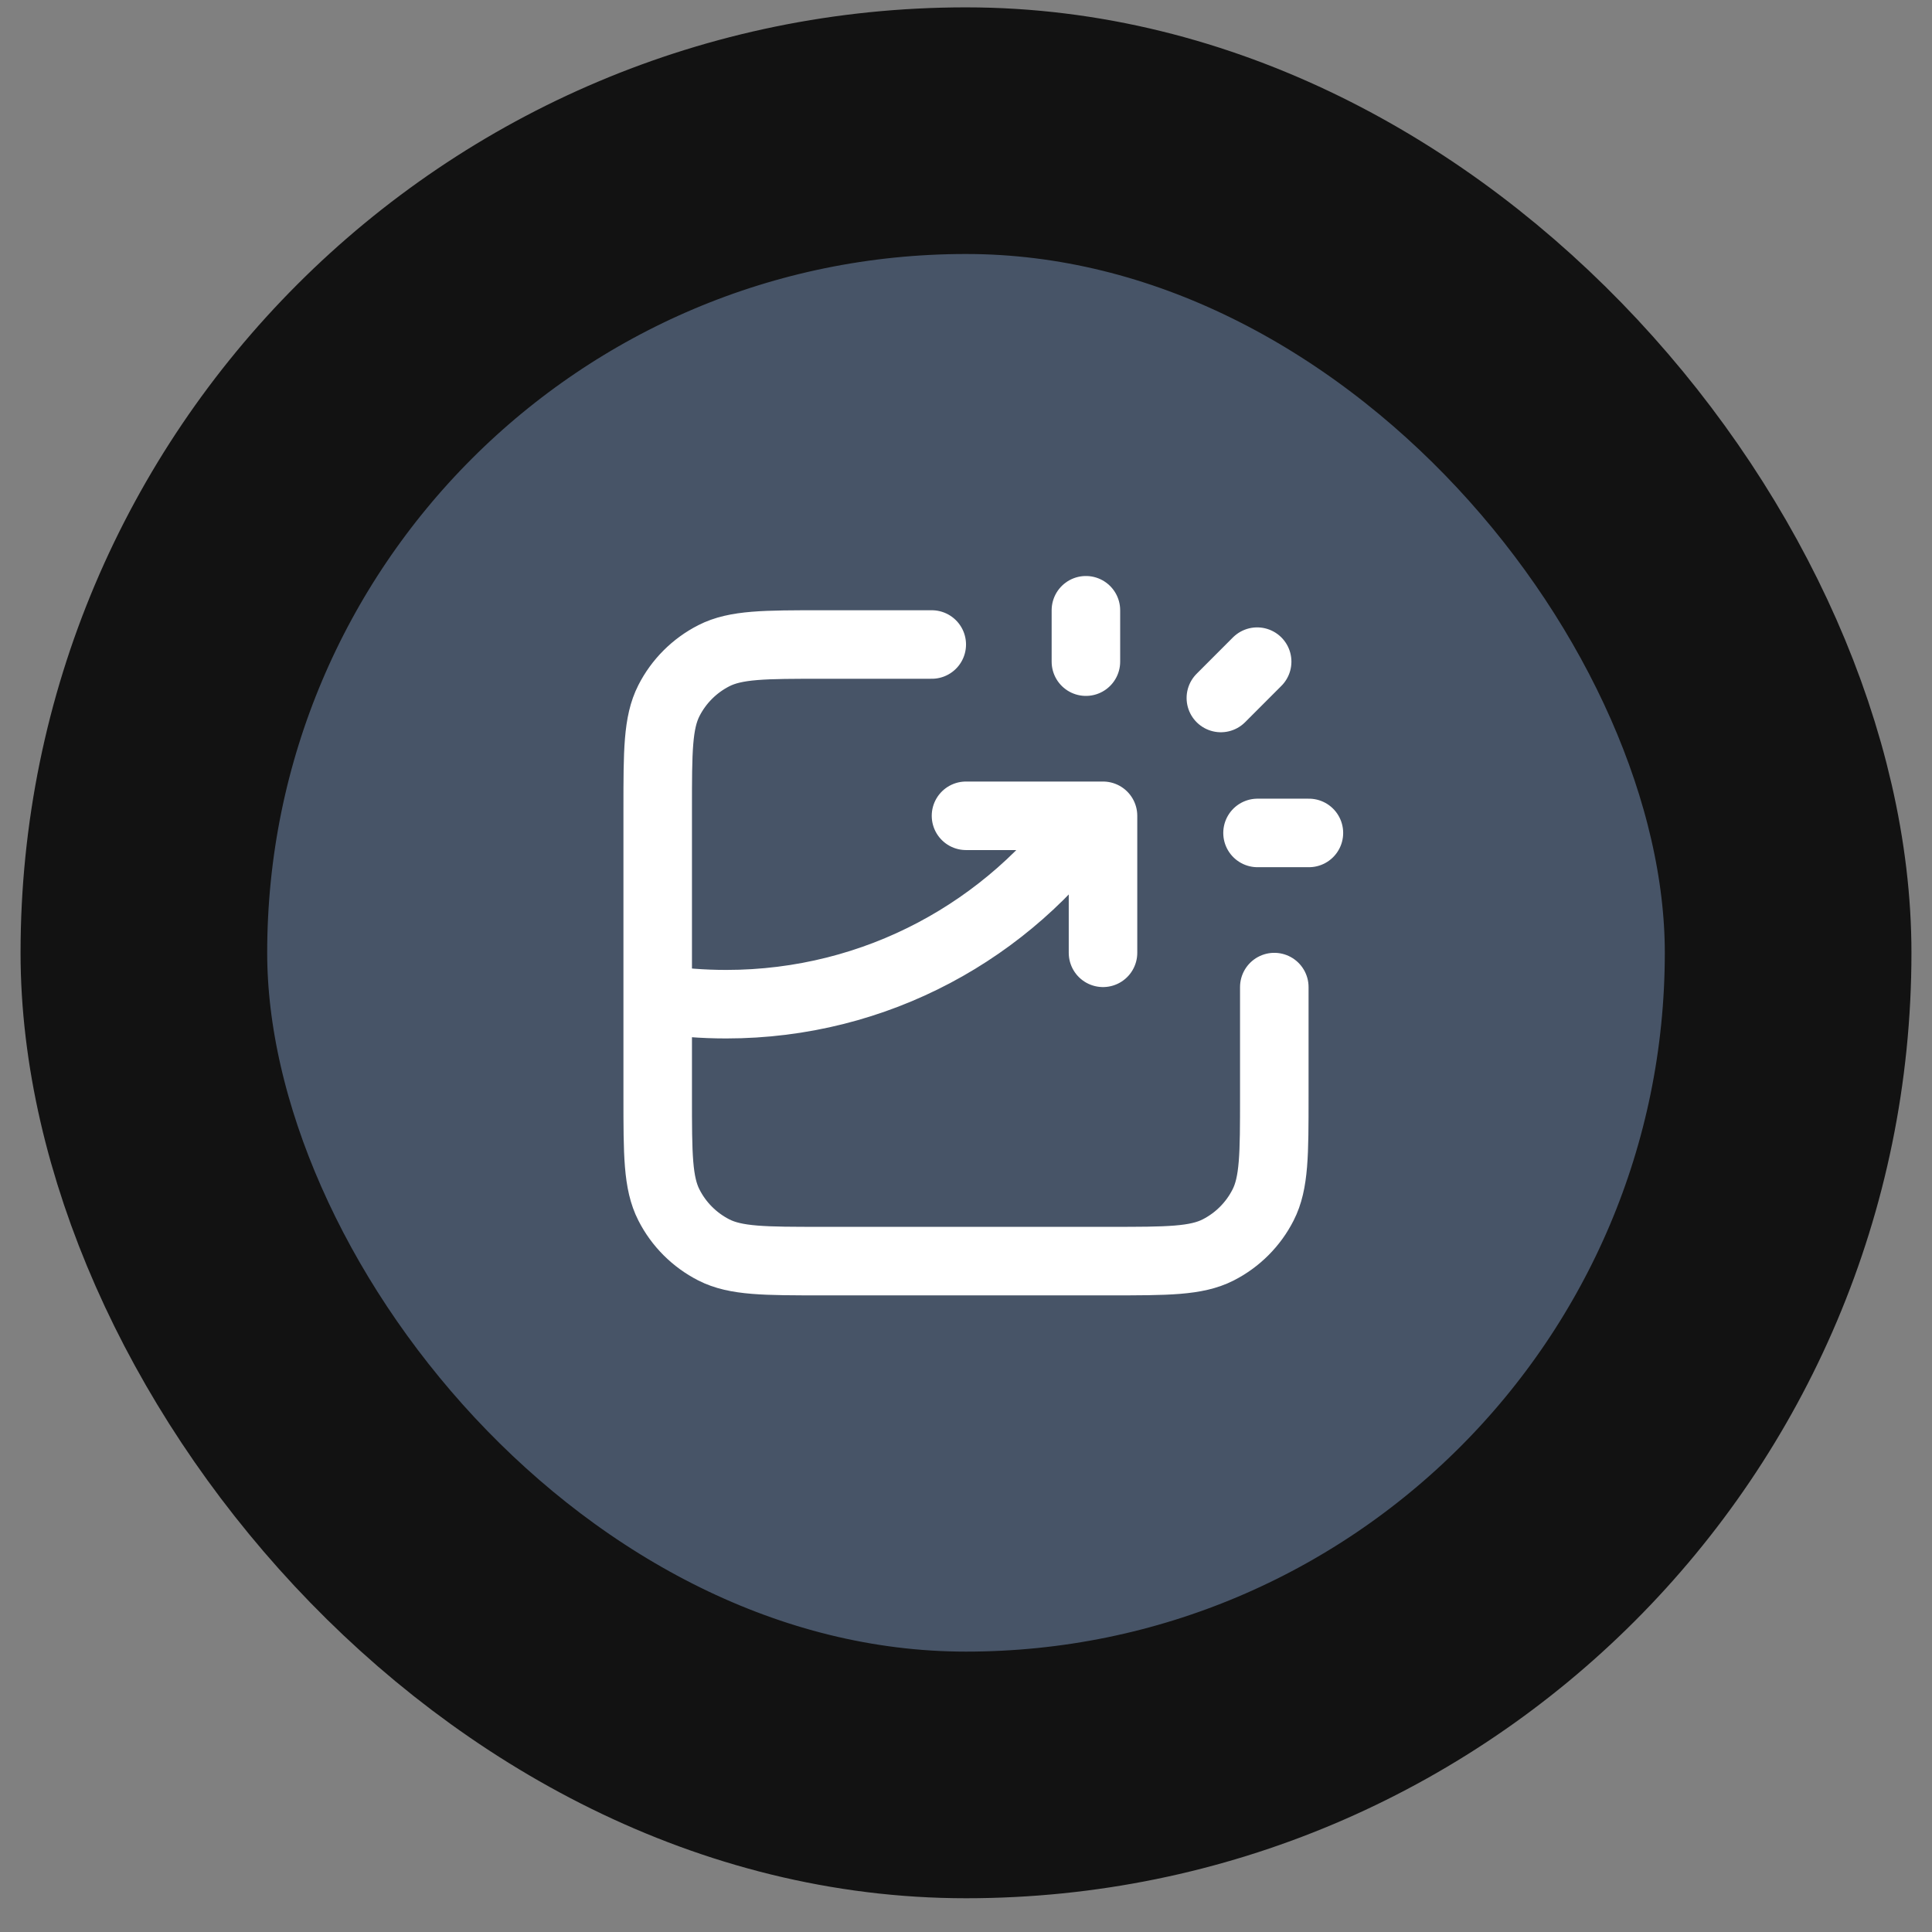 <svg width="47" height="47" viewBox="0 0 47 47" fill="none" xmlns="http://www.w3.org/2000/svg">
<rect x="0" y="0" width="47" height="47" fill="#808080" stroke="none"/>
<rect x="3.5" y="3.179" width="40" height="40" rx="20" fill="#475467"/>
<rect x="3.5" y="3.179" width="40" height="40" rx="20" stroke="#121212" stroke-width="6"/>
<path d="M22.667 15.679H20C18.6 15.679 17.9 15.679 17.365 15.952C16.895 16.192 16.512 16.574 16.273 17.044C16 17.579 16 18.279 16 19.679V26.679C16 28.079 16 28.78 16.273 29.314C16.512 29.785 16.895 30.167 17.365 30.407C17.9 30.679 18.6 30.679 20 30.679H27C28.4 30.679 29.1 30.679 29.635 30.407C30.105 30.167 30.488 29.785 30.727 29.314C31 28.78 31 28.079 31 26.679V24.013M23.5 19.846H26.833V23.179M26.417 16.096V14.846M29.7 16.98L30.583 16.096M30.592 20.263H31.842M16 24.302C16.543 24.386 17.1 24.429 17.667 24.429C21.322 24.429 24.554 22.619 26.516 19.846" stroke="white" stroke-width="1.667" stroke-linecap="round" stroke-linejoin="round"/>
</svg>

